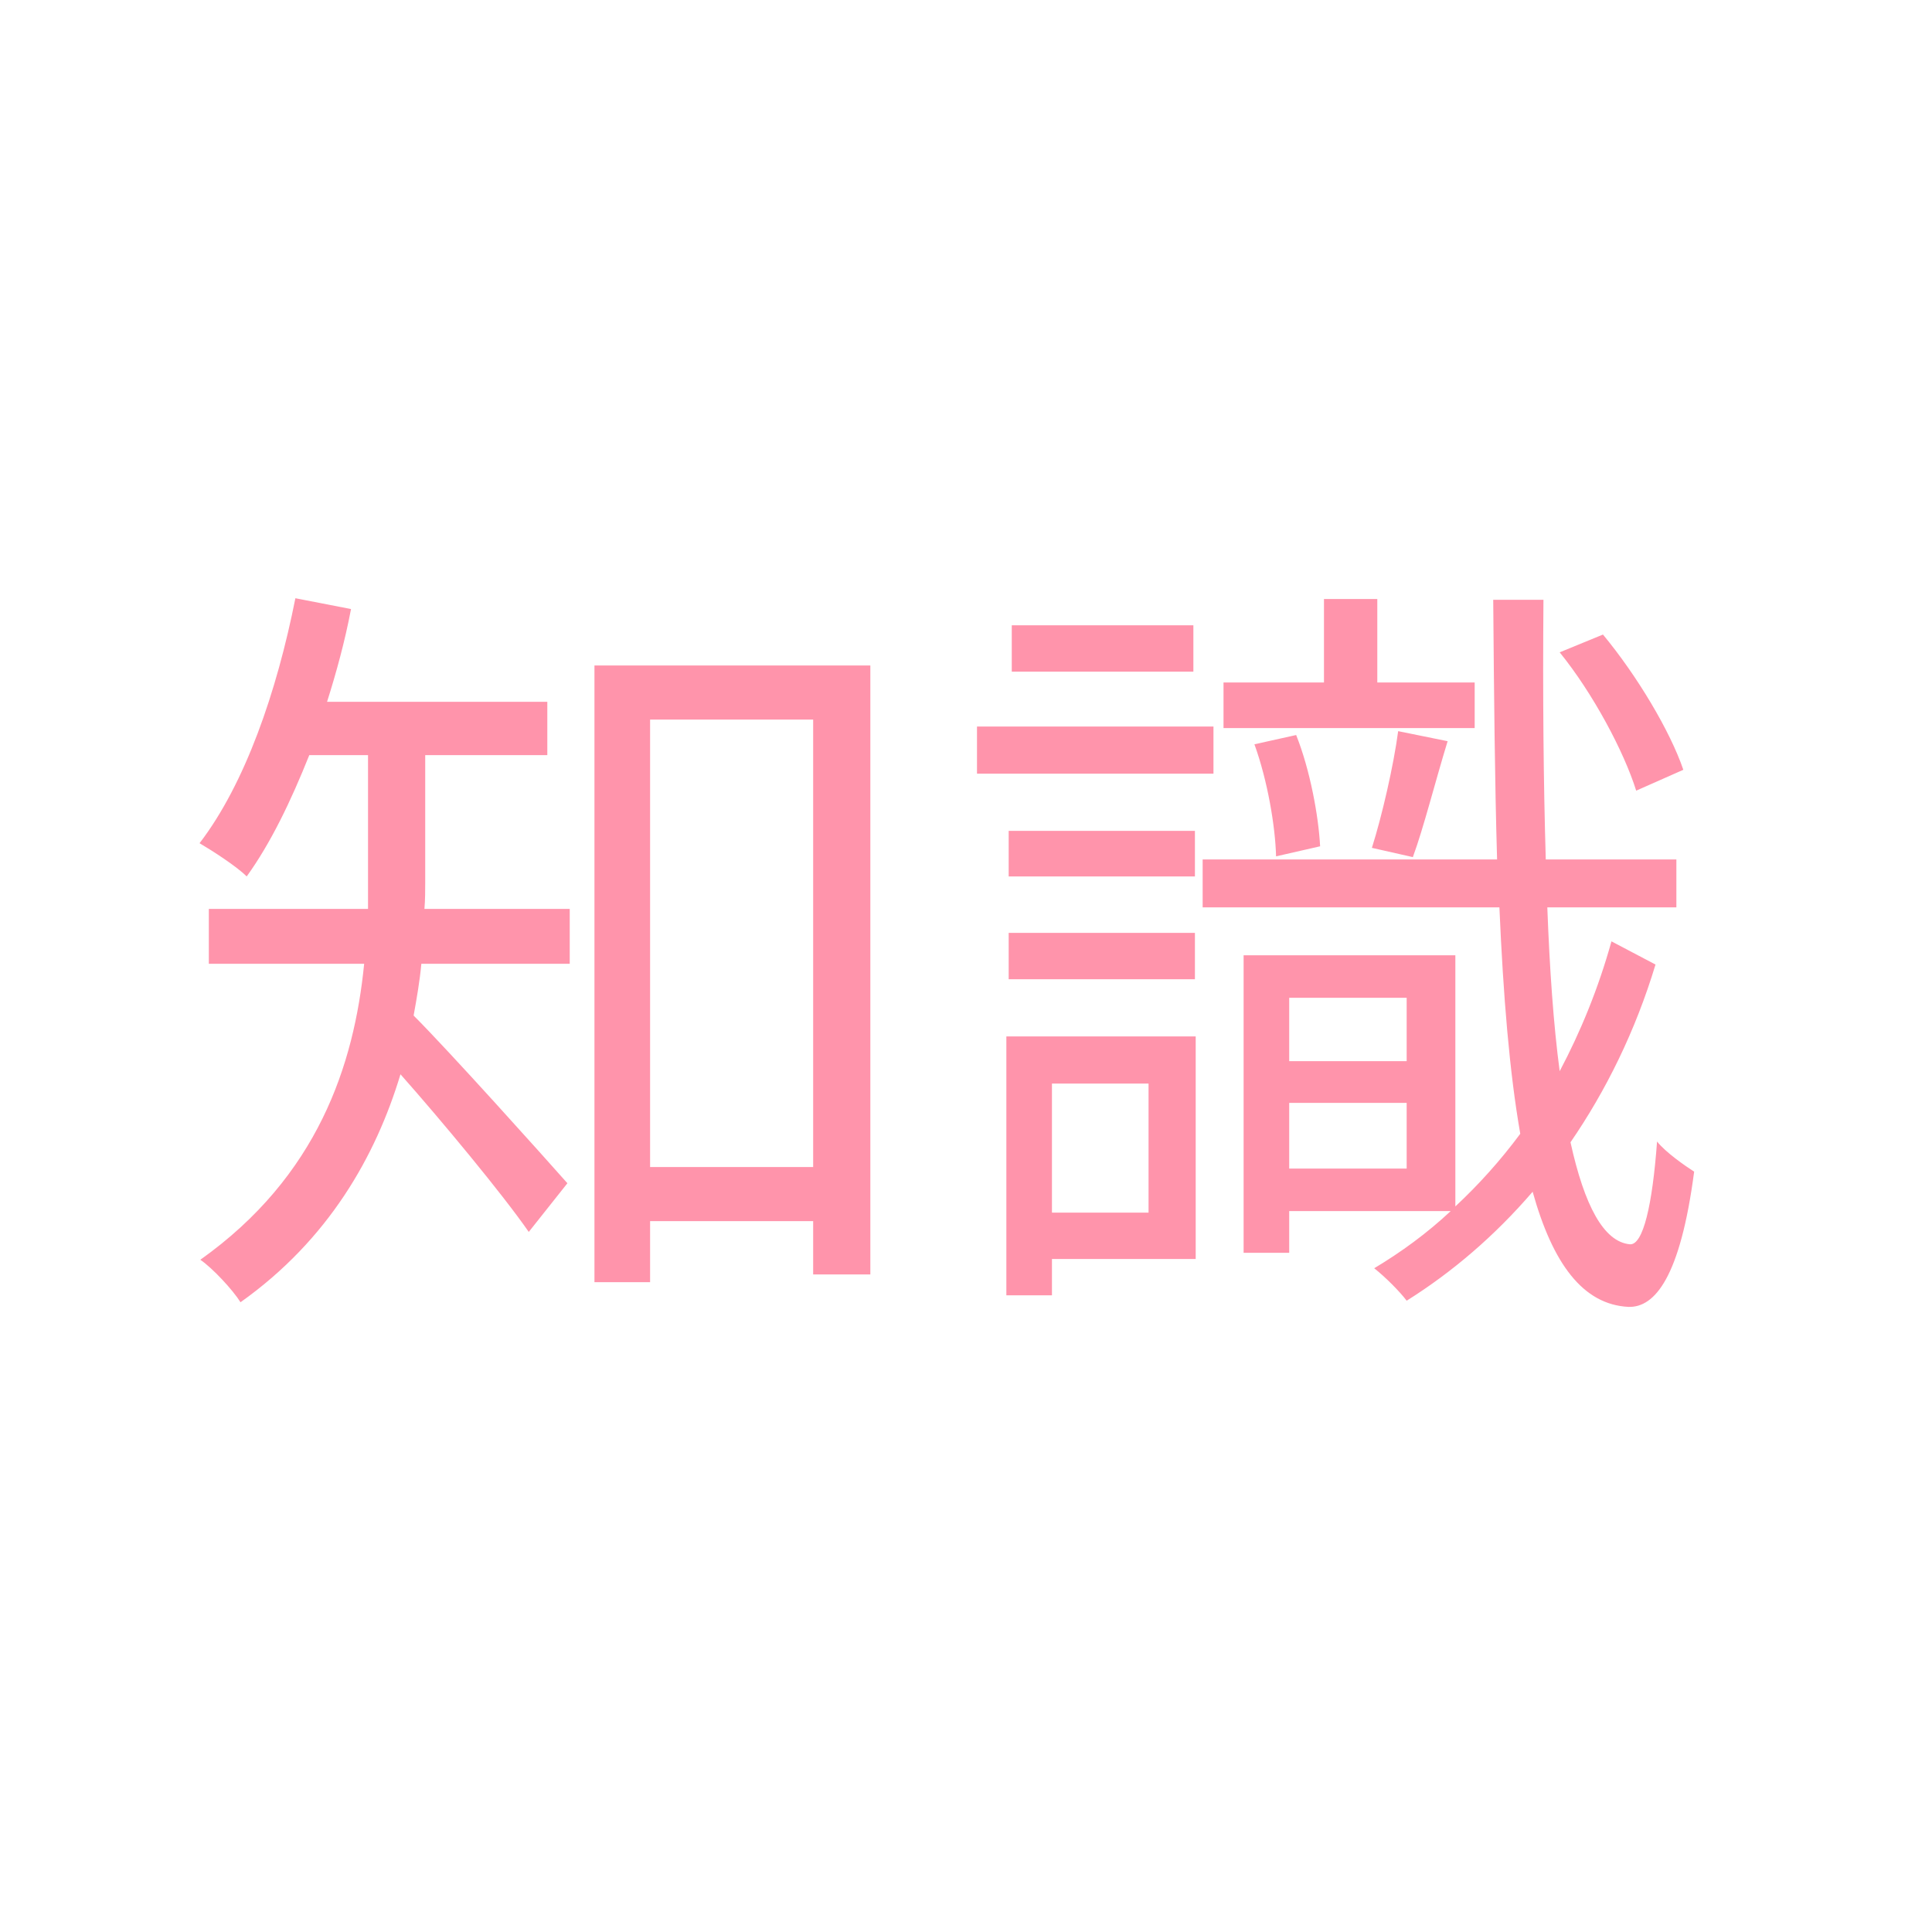 <svg width="45" height="45" viewBox="0 0 45 45" fill="none" xmlns="http://www.w3.org/2000/svg">
<path d="M9.904 17.588H12.748V16.346H7.618C7.834 15.662 8.032 14.942 8.176 14.186L6.88 13.934C6.448 16.112 5.71 18.254 4.648 19.64C4.954 19.82 5.512 20.18 5.746 20.414C6.304 19.64 6.772 18.668 7.204 17.588H8.572V20.54C8.572 20.738 8.572 20.954 8.572 21.17H4.864V22.448H8.482C8.248 24.806 7.402 27.398 4.666 29.342C4.954 29.54 5.422 30.044 5.602 30.332C7.654 28.874 8.752 26.93 9.328 25.022C10.3 26.12 11.704 27.812 12.316 28.694L13.216 27.56C12.658 26.93 10.48 24.5 9.634 23.654C9.706 23.258 9.778 22.844 9.814 22.448H13.27V21.17H9.886C9.904 20.954 9.904 20.738 9.904 20.558V17.588ZM15.142 27.182V16.76H18.94V27.182H15.142ZM13.846 15.5V29.864H15.142V28.442H18.94V29.684H20.272V15.5H13.846ZM39.208 17.93C38.902 17.03 38.128 15.734 37.336 14.78L36.328 15.194C37.102 16.148 37.822 17.498 38.11 18.416L39.208 17.93ZM34.348 15.896H32.08V13.952H30.838V15.896H28.498V16.958H34.348V15.896ZM32.908 19.964C33.16 19.28 33.43 18.2 33.718 17.264L32.566 17.03C32.458 17.84 32.188 19.01 31.954 19.748L32.908 19.964ZM30.748 19.712C30.712 19.01 30.514 17.93 30.19 17.12L29.218 17.336C29.524 18.182 29.704 19.244 29.722 19.946L30.748 19.712ZM27.796 14.564H23.566V15.644H27.796V14.564ZM28.264 16.922H22.756V18.02H28.264V16.922ZM27.832 19.352H23.494V20.414H27.832V19.352ZM23.494 22.808H27.832V21.728H23.494V22.808ZM26.752 25.238V28.244H24.502V25.238H26.752ZM27.85 24.14H23.44V30.17H24.502V29.324H27.85V24.14ZM30.028 27.218V25.688H32.764V27.218H30.028ZM32.764 23.24V24.716H30.028V23.24H32.764ZM37.534 21.926C37.228 23.024 36.814 24.032 36.328 24.95C36.184 23.87 36.094 22.574 36.04 21.134H39.046V20.018H36.004C35.95 18.218 35.932 16.184 35.95 13.97H34.78C34.798 16.166 34.816 18.182 34.87 20.018H28.012V21.134H34.924C35.014 23.204 35.158 24.968 35.41 26.408C34.942 27.038 34.438 27.596 33.898 28.1V22.25H28.966V29.18H30.028V28.208H33.79C33.232 28.73 32.638 29.162 32.008 29.54C32.26 29.738 32.602 30.08 32.764 30.296C33.826 29.63 34.816 28.784 35.698 27.758C36.166 29.432 36.868 30.386 37.93 30.44C38.542 30.458 39.136 29.756 39.46 27.29C39.262 27.164 38.794 26.84 38.596 26.588C38.488 28.064 38.272 29 37.966 28.982C37.354 28.928 36.904 28.082 36.58 26.606C37.408 25.4 38.092 24.014 38.56 22.466L37.534 21.926Z" fill="#FF94AB"/>
</svg>
